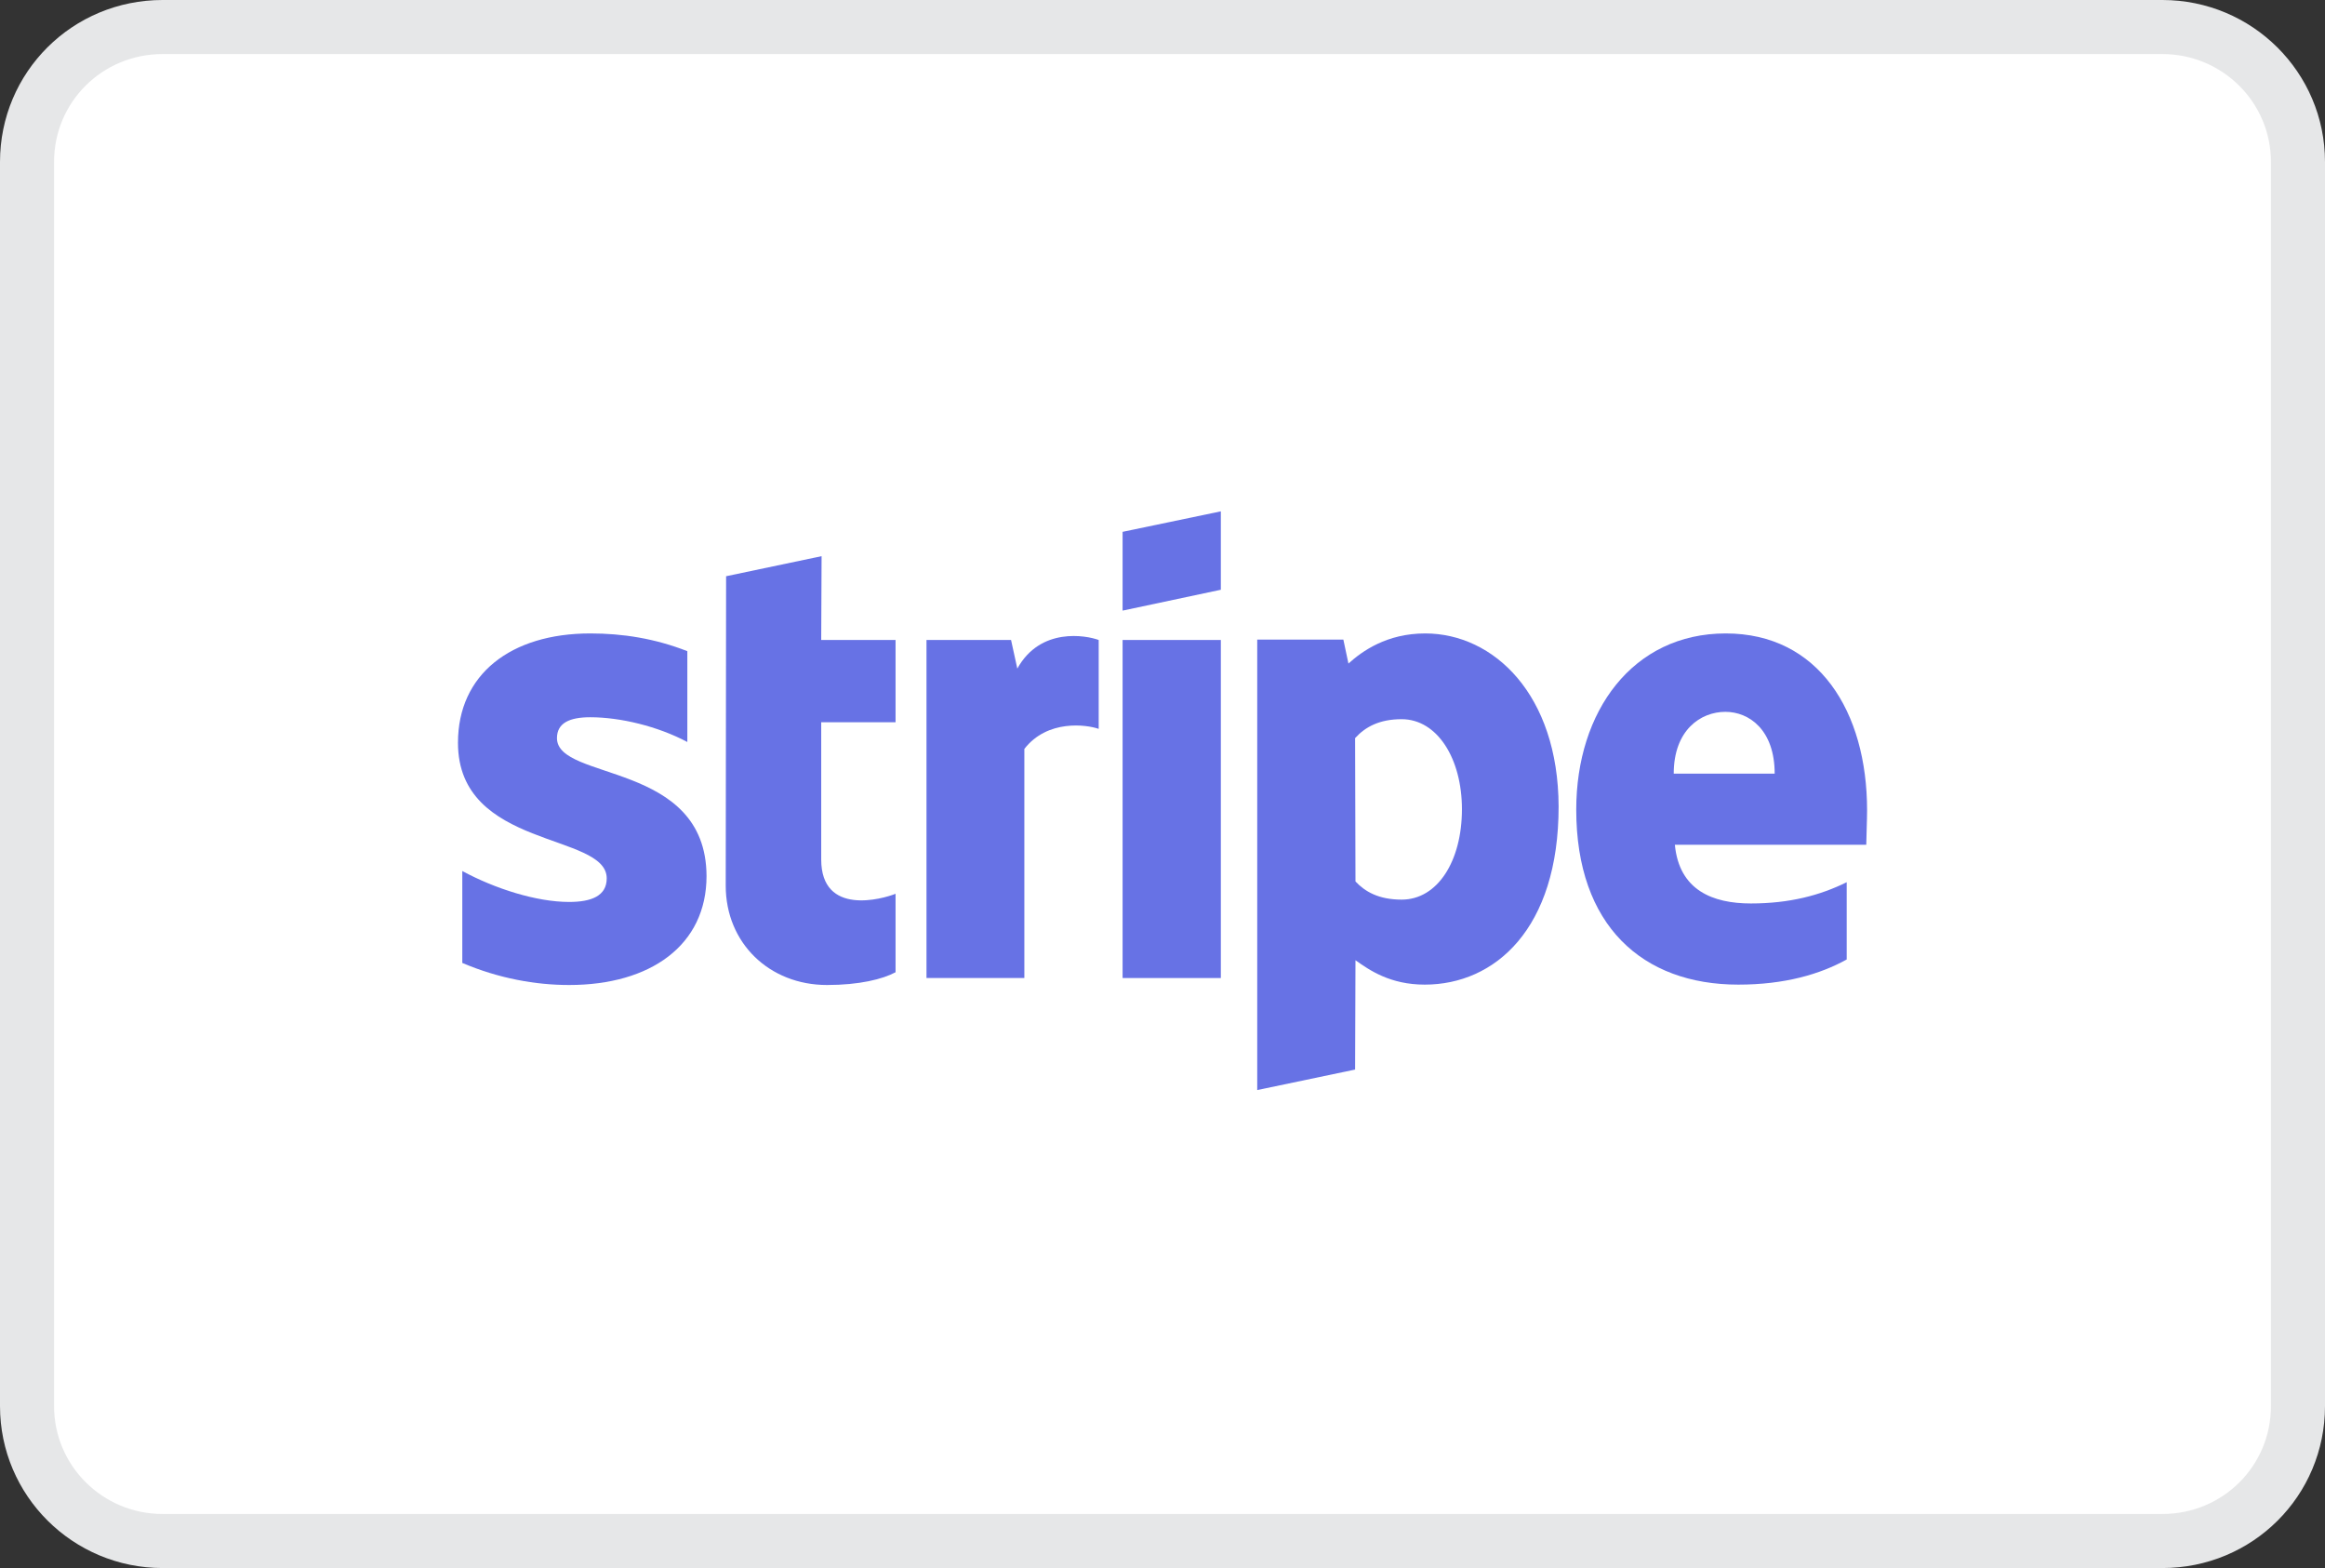 <?xml version="1.0" encoding="UTF-8"?>
<svg width="43px" height="29px" viewBox="0 0 43 29" version="1.1" xmlns="http://www.w3.org/2000/svg" xmlns:xlink="http://www.w3.org/1999/xlink">
    <rect x="0" y="0" width="43" height="29" fill="#333333" stroke="none"/>
    <!-- Generator: Sketch 53.2 (72643) - https://sketchapp.com -->
    <title>white/Stripe </title>
    <desc>Created with Sketch.</desc>
    <g id="Trip-Price" stroke="none" stroke-width="1" fill="none" fill-rule="evenodd">
        <g id="Desktop_Trip-PayPal-" transform="translate(-1004, -2457)">
            <g id="Group-41-Copy" transform="translate(801, 2457)">
                <g id="Icon/white/Stripe-" transform="translate(203, 0)">
                    <g id="Stripe-">
                        <path d="M0.5,2.994 L0.5,26.006 C0.5,27.383 1.622,28.5 3.007,28.5 L39.993,28.5 C41.386,28.5 42.5,27.387 42.5,26.006 L42.5,2.994 C42.5,1.617 41.378,0.5 39.993,0.5 L3.007,0.5 C1.614,0.5 0.5,1.613 0.5,2.994 Z" id="Rectangle-Copy-8" stroke="#E6E7E8" fill="#FFFFFF"></path>
                        <g id="Stripe-logo---white" transform="translate(8.47, 9.457)" fill="#6772E5">
                            <path d="M26.061,5.53 C26.061,3.701 25.163,2.258 23.447,2.258 C21.724,2.258 20.682,3.701 20.682,5.516 C20.682,7.667 21.913,8.753 23.679,8.753 C24.54,8.753 25.192,8.56 25.684,8.288 L25.684,6.859 C25.192,7.102 24.627,7.252 23.911,7.252 C23.208,7.252 22.586,7.009 22.506,6.166 L26.046,6.166 C26.046,6.073 26.061,5.702 26.061,5.53 Z M22.485,4.851 C22.485,4.044 22.984,3.708 23.44,3.708 C23.882,3.708 24.352,4.044 24.352,4.851 L22.485,4.851 Z" id="Shape"></path>
                            <path d="M17.888,2.258 C17.178,2.258 16.722,2.586 16.469,2.815 L16.375,2.372 L14.782,2.372 L14.782,10.703 L16.592,10.324 L16.599,8.302 C16.86,8.488 17.243,8.753 17.88,8.753 C19.176,8.753 20.356,7.724 20.356,5.459 C20.349,3.387 19.155,2.258 17.888,2.258 Z M17.453,7.181 C17.026,7.181 16.773,7.031 16.599,6.845 L16.592,4.194 C16.78,3.987 17.041,3.844 17.453,3.844 C18.112,3.844 18.568,4.573 18.568,5.509 C18.568,6.466 18.119,7.181 17.453,7.181 Z" id="Shape"></path>
                            <polygon id="Path" points="12.292 1.836 14.109 1.45 14.109 0 12.292 0.379"></polygon>
                            <rect id="Rectangle" x="12.292" y="2.379" width="1.817" height="6.252"></rect>
                            <path d="M10.345,2.908 L10.229,2.379 L8.665,2.379 L8.665,8.631 L10.475,8.631 L10.475,4.394 C10.902,3.844 11.626,3.944 11.85,4.023 L11.85,2.379 C11.619,2.294 10.772,2.136 10.345,2.908 Z" id="Path"></path>
                            <path d="M6.725,0.829 L4.959,1.2 L4.952,6.923 C4.952,7.981 5.755,8.76 6.826,8.76 C7.42,8.76 7.854,8.653 8.093,8.524 L8.093,7.073 C7.862,7.166 6.718,7.495 6.718,6.438 L6.718,3.901 L8.093,3.901 L8.093,2.379 L6.718,2.379 L6.725,0.829 Z" id="Path"></path>
                            <path d="M1.831,4.194 C1.831,3.915 2.063,3.808 2.447,3.808 C2.997,3.808 3.692,3.973 4.242,4.266 L4.242,2.586 C3.641,2.351 3.048,2.258 2.447,2.258 C0.977,2.258 0,3.015 0,4.28 C0,6.252 2.751,5.937 2.751,6.788 C2.751,7.116 2.461,7.224 2.056,7.224 C1.455,7.224 0.688,6.981 0.08,6.652 L0.08,8.352 C0.753,8.638 1.433,8.76 2.056,8.76 C3.562,8.76 4.597,8.024 4.597,6.745 C4.59,4.616 1.831,4.994 1.831,4.194 Z" id="Path"></path>
                        </g>
                    </g>
                </g>
            </g>
        </g>
    </g>
</svg>